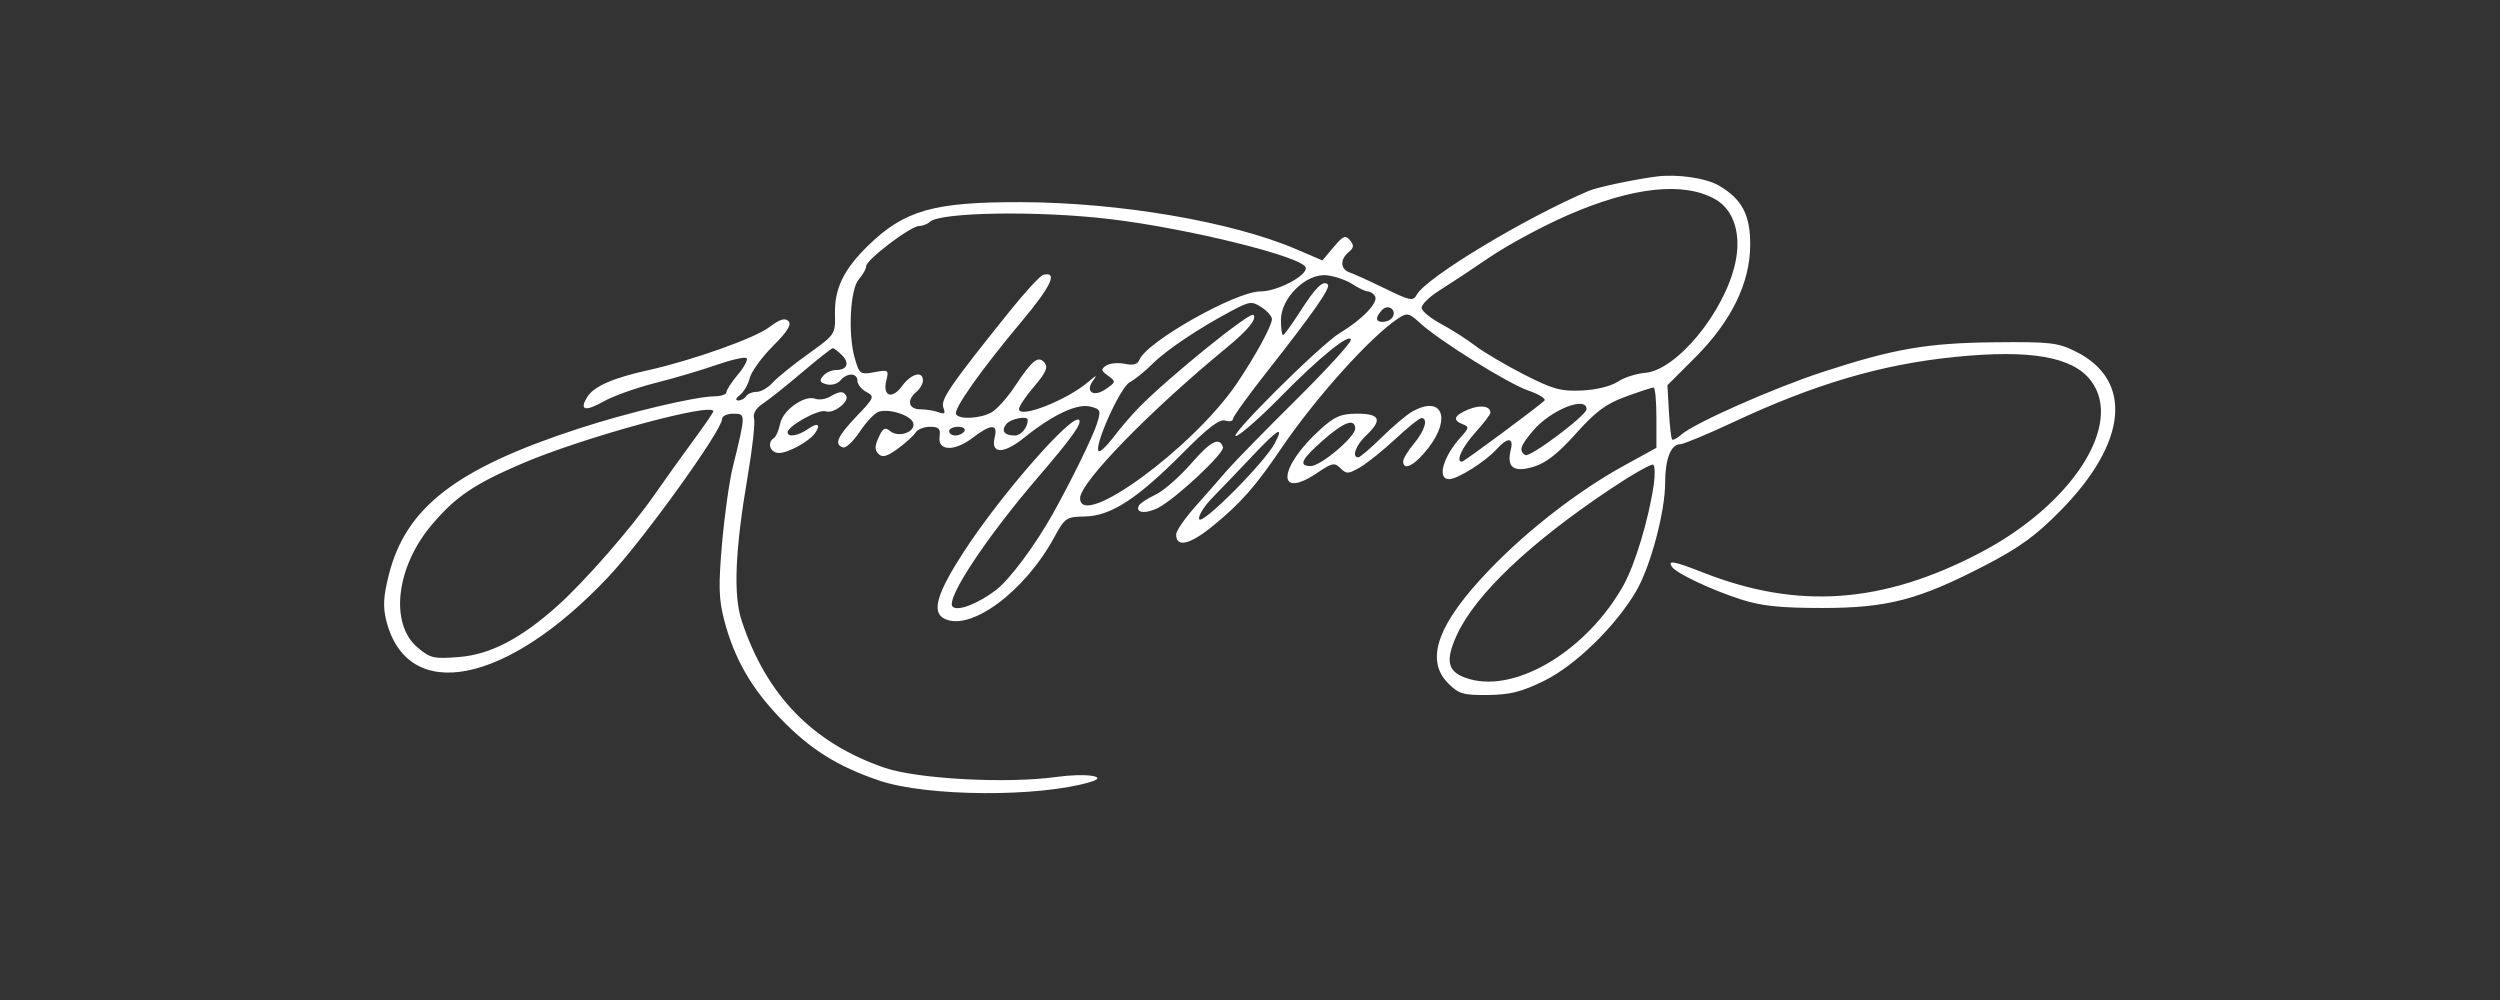<?xml version="1.0" encoding="UTF-8" standalone="no" ?>
<!DOCTYPE svg PUBLIC "-//W3C//DTD SVG 1.1//EN" "http://www.w3.org/Graphics/SVG/1.1/DTD/svg11.dtd">
<svg xmlns="http://www.w3.org/2000/svg" version="1.1" width="5000" height="2000" viewBox="-560 -131.43 5000 2000"
     xml:space="preserve">
<rect x="-560" y="-131.43" width="5000" height="2000" fill="#333333" stroke="none"/>
<desc>Created with Fabric.js 5.2.4</desc>
    <defs>
</defs>
    <a href="https://www.linkedin.com/in/kenty-wang/" target="_blank">
    <rect x="0" y="0" width="100%" height="100%" fill="transparent"></rect>
    <g transform="matrix(Infinity NaN NaN Infinity 0 0)" id="d94d1e6a-3079-4d87-9780-cf2129a1f341">
</g>
    <g transform="matrix(1 0 0 1 2500 1000)" id="aa6201d0-86f1-4c7d-87a3-171325068d61">
<rect style="stroke: none; stroke-width: 1; stroke-dasharray: none; stroke-linecap: butt; stroke-dashoffset: 0; stroke-linejoin: miter; stroke-miterlimit: 4; fill: rgb(255,255,255); fill-rule: nonzero; opacity: 1; visibility: hidden;"
      vector-effect="non-scaling-stroke" x="-2500" y="-1000" rx="0" ry="0" width="5000" height="2000"/>
</g>
    <g transform="matrix(5.87 0 0 5.87 1932.32 2539.47)">
<g style="" vector-effect="non-scaling-stroke">
		<g transform="matrix(1 0 0 -1 -296.12 395.14)" clip-path="url(#CLIPPATH_5)">
<clipPath id="CLIPPATH_5">
	<path transform="matrix(1 0 0 1 0 0) translate(0, 0)" d="" stroke-linecap="round"/>
</clipPath>
            <path style="stroke: none; stroke-width: 1; stroke-dasharray: none; stroke-linecap: butt; stroke-dashoffset: 0; stroke-linejoin: miter; stroke-miterlimit: 4; fill: rgb(255,255,255); fill-rule: nonzero; opacity: 1;"
                  vector-effect="non-scaling-stroke" transform=" translate(0, 0)" d="" stroke-linecap="round"/>
</g>
    <g transform="matrix(1 0 0 -1 1.2 -289.96)">
<path style="stroke: none; stroke-width: 1; stroke-dasharray: none; stroke-linecap: butt; stroke-dashoffset: 0; stroke-linejoin: miter; stroke-miterlimit: 4; fill: rgb(255,255,255); fill-rule: nonzero; opacity: 1;"
      vector-effect="non-scaling-stroke" transform=" translate(-297.32, -685.1)"
      d="M 435.9 789.999 C 428.42 789.04 415.74 786.355 412.843 785.118 C 390.808 775.707 357.576 755.655 354.294 749.789 C 352.983 747.446 352.074 747.618 343.433 751.837 C 338.246 754.369 332.831 756.836 331.399 757.317 C 328.199 758.394 328.028 761.748 331.045 764.252 C 332.832 765.735 332.924 766.566 331.492 768.292 C 329.955 770.144 329.13 769.798 325.895 765.938 L 322.102 761.413 L 313.176 765.239 C 291.306 774.614 252.999 781.167 219.46 781.271 C 189.725 781.362 179.731 778.534 167.381 766.532 C 159.037 758.422 155.828 751.84 156.022 743.232 C 156.179 736.245 156.112 736.144 146.913 729.566 C 141.815 725.921 136.369 721.52 134.811 719.787 C 133.252 718.053 130.782 716.635 129.32 716.635 C 127.859 716.635 126.25 715.966 125.744 715.148 C 125.239 714.33 124.028 713.681 123.053 713.707 C 121.984 713.736 122.216 714.473 123.638 715.567 C 124.935 716.563 126.44 719.166 126.984 721.351 C 127.528 723.535 131.079 728.429 134.875 732.226 C 139.87 737.221 141.329 739.578 140.152 740.755 C 138.975 741.932 137.17 741.354 133.623 738.664 C 128.66 734.902 107.271 727.314 92.274 723.994 C 80.442 721.375 73.891 718.507 71.688 714.978 C 68.786 710.332 70.803 709.774 77.303 713.428 C 80.505 715.227 88.363 718.025 94.765 719.645 C 101.168 721.264 110.581 724.048 115.683 725.831 C 120.786 727.613 125.387 728.645 125.909 728.123 C 126.431 727.601 125.101 725.086 122.954 722.534 C 120.807 719.982 119.05 717.277 119.05 716.521 C 119.05 715.766 117.209 715.133 114.96 715.115 C 108.415 715.064 85.498 709.614 68.519 704.071 C 26.93 690.493 9.803 677.276 4.013 654.29 C 2.15 646.893 1.957 643.389 3.152 638.671 C 10.39 610.099 44.368 616.874 78.99 653.791 C 90.954 666.549 117.563 703.542 117.563 707.418 C 117.563 708.397 119.289 709.197 121.4 709.197 C 125.678 709.197 125.679 709.222 121.162 690.801 C 119.986 686 118.349 674.286 117.526 664.768 C 116.297 650.548 116.43 645.935 118.272 638.885 C 121.674 625.864 127.422 615.8 137.383 605.427 C 147.482 594.91 156.821 589.031 171.115 584.193 C 187.372 578.691 225.555 578.451 243.132 583.741 C 249.541 585.67 241.445 586.825 231.361 585.42 C 214.57 583.08 184.011 584.734 172.844 588.585 C 148.41 597.014 132.721 613.148 124.271 638.538 C 121.327 647.387 121.958 662.578 126.337 688.241 C 127.892 697.356 128.847 706.025 128.46 707.506 C 128.009 709.232 129.061 711.054 131.39 712.58 C 133.389 713.89 139.414 718.685 144.778 723.236 C 150.143 727.787 154.868 731.511 155.279 731.511 C 155.69 731.511 157.085 730.453 158.378 729.159 C 161.125 726.413 160.184 724.073 156.333 724.073 C 154.846 724.073 152.863 723.151 151.927 722.023 C 150.592 720.415 150.861 719.808 153.178 719.202 C 154.802 718.777 156.906 719.365 157.854 720.508 C 160.117 723.234 163.677 723.172 163.677 720.406 C 163.677 719.208 165.041 717.497 166.708 716.605 C 169.605 715.055 169.457 714.687 163.361 708.291 C 156.816 701.424 155.647 698.734 158.758 697.697 C 159.734 697.372 162.319 699.805 164.502 703.104 C 166.686 706.403 169.569 709.448 170.909 709.87 C 174.685 711.059 182.219 708.51 182.728 705.87 C 183.316 702.82 177.602 700.95 174.799 703.276 C 173.083 704.7 172.335 704.289 170.895 701.127 C 169.538 698.149 169.526 696.803 170.847 695.482 C 172.168 694.161 173.737 694.587 177.427 697.272 C 180.091 699.21 182.807 701.682 183.461 702.765 C 184.115 703.848 186.333 704.735 188.389 704.735 C 191.412 704.735 192.038 704.094 191.662 701.388 C 190.977 696.461 196.678 696.221 202.835 700.917 C 209.164 705.744 211.613 705.841 210.453 701.217 C 208.99 695.389 213.424 695.32 220.54 701.059 C 230.149 708.809 238.524 712.751 242.998 711.628 C 246.554 710.735 246.714 710.333 245.299 705.842 C 243.868 701.301 236.616 686.484 230.251 675.1 C 224.244 664.354 215.528 652.659 210.892 649.123 C 204.748 644.437 197.793 641.76 196.117 643.436 C 193.627 645.926 207.382 666.777 225.245 687.589 C 236.741 700.983 240.301 705.96 239.184 707.076 C 236.872 709.388 212.6 681.649 200.038 662.339 C 190.828 648.182 188.882 641.716 193.143 639.435 C 201.943 634.725 220.578 648.42 230.713 667.045 C 234.361 673.75 234.82 674.062 241.212 674.182 C 250.013 674.347 259.062 680.215 274.46 695.741 C 283.022 704.374 287.055 707.466 288.964 706.861 C 290.417 706.399 291.607 706.638 291.607 707.391 C 291.607 708.145 296.824 715.386 303.2 723.483 C 318.963 743.5 325.003 752.162 323.939 753.227 C 322.377 754.788 319.772 752.24 314.495 743.991 C 311.674 739.581 309.052 735.973 308.668 735.973 C 308.284 735.973 307.97 738.294 307.97 741.13 C 307.97 748.661 316.561 757.069 323.527 756.355 C 326.265 756.074 330.221 754.72 332.317 753.347 C 334.413 751.973 336.782 750.849 337.581 750.849 C 338.38 750.849 339.477 750.13 340.02 749.251 C 341.307 747.17 335.755 741.332 328.142 736.763 C 321.222 732.609 287.44 698.865 293.094 701.754 C 295.14 702.8 301.834 708.787 307.97 715.06 C 320.952 728.332 331.771 737.079 331.771 734.304 C 331.771 733.249 323.236 723.932 312.804 713.6 C 302.373 703.269 291.876 692.529 289.477 689.734 C 287.079 686.939 282.226 681.401 278.692 677.426 C 275.159 673.451 272.269 669.246 272.269 668.082 C 272.269 663.487 276.873 664.523 284.665 670.87 C 294.249 678.677 299.234 684.318 308.023 697.297 C 319.669 714.497 338.483 735.433 347.828 741.591 C 350.991 743.675 351.538 743.57 355.266 740.159 C 362.008 733.99 385.43 719.393 392.39 717.022 C 395.996 715.793 398.391 714.263 397.713 713.621 C 395.294 711.333 370.315 692.834 369.643 692.834 C 367.432 692.834 369.668 697.755 374.132 702.711 C 376.976 705.87 379.319 708.916 379.338 709.481 C 379.416 711.808 375.949 712.347 371.845 710.648 C 366.923 708.609 366.307 706.988 369.926 705.599 C 372.13 704.753 372.074 704.32 369.368 701.349 C 363.207 694.582 361.026 686.884 365.27 686.884 C 368.137 686.884 377.746 692.949 381.463 697.104 C 385.153 701.23 387.351 701.143 386.29 696.913 C 384.783 690.908 387.224 689.067 394.001 691.097 C 398.253 692.371 402.356 695.579 408.457 702.4 C 415.225 709.967 418.722 712.562 425.474 715.024 C 430.149 716.728 434.407 718.123 434.937 718.123 C 435.466 718.123 435.9 713.497 435.9 707.844 L 435.9 697.566 L 425.039 691.605 C 409.498 683.076 392.281 669.785 379.211 656.228 C 361.407 637.761 356.882 625.395 364.969 617.309 C 368.574 613.704 370.091 613.262 378.539 613.357 C 386.087 613.441 390.039 614.443 397.689 618.208 C 408.303 623.434 421.984 636.763 428.972 648.687 C 433.891 657.08 438.875 675.725 438.875 685.732 C 438.875 693.746 440.845 698.784 443.979 698.784 C 445.093 698.784 453.269 702.184 462.149 706.339 C 489.975 719.359 512.62 726.015 537.674 728.539 C 563.314 731.122 577.717 728.608 583.928 720.465 C 595.261 705.606 577.511 678.129 545.958 661.685 C 512.908 644.462 484.135 642.411 452.034 654.991 C 441.874 658.973 439.71 659.392 441.124 657.105 C 442.499 654.88 454.669 649.121 464.907 645.852 C 471.736 643.671 478.2 643.001 492.427 643.001 C 514.701 643.001 525.322 645.791 548.126 657.633 C 559.692 663.639 565.27 667.709 573.705 676.296 C 596.46 699.459 598.415 720.627 578.705 730.417 C 572.657 733.421 570.002 733.721 551.185 733.528 C 528.075 733.291 516.75 731.33 492.358 723.341 C 475.674 717.877 448.789 705.964 444.444 702.111 C 443.007 700.837 441.567 700.069 441.244 700.405 C 440.921 700.741 440.429 705.039 440.152 709.956 L 439.649 718.897 L 449.078 728.326 C 461.438 740.686 467.819 753.737 467.856 766.731 C 467.885 776.983 465.075 782.296 457.177 786.922 C 452.765 789.506 443.031 790.914 435.9 789.999 M 455.982 782.239 C 462.308 778.645 464.916 770.297 462.768 760.518 C 459.097 743.813 442.766 723.955 432.001 723.107 C 429.03 722.873 424.842 721.51 422.696 720.078 C 420.413 718.555 415.348 717.316 410.495 717.093 C 403.356 716.765 400.605 717.526 390.784 722.549 C 384.507 725.759 377.008 730.188 374.121 732.39 C 371.234 734.592 366.046 737.903 362.593 739.747 C 359.14 741.591 356.133 744.006 355.91 745.115 C 355.688 746.223 358.365 748.921 361.861 751.11 C 365.356 753.298 373.142 758.446 379.162 762.549 C 385.183 766.653 397.041 773.046 405.513 776.756 C 427.688 786.467 445.19 788.369 455.982 782.239 M 249.955 775.474 C 276.496 772.281 315.253 762.689 316.392 759.031 C 317.22 756.373 306.78 750.849 300.925 750.846 C 292.504 750.841 262.064 733.613 259.73 727.531 C 259.142 725.998 257.633 725.586 254.791 726.183 C 252.54 726.656 249.698 726.401 248.475 725.617 C 246.555 724.386 246.636 723.909 249.061 722.135 C 251.781 720.147 251.758 720 248.371 717.628 C 244.042 714.595 241.061 716.712 244.097 720.663 C 245.506 722.495 244.998 722.335 242.472 720.15 C 235.196 713.854 218.716 707.362 218.716 710.792 C 218.716 711.7 221.05 715.17 223.903 718.502 C 227.909 723.183 228.71 725.017 227.424 726.567 C 225.289 729.139 223.267 727.515 217.206 718.365 C 214.691 714.569 211.157 710.642 209.353 709.639 C 205.524 707.511 198.421 707.136 197.268 709.002 C 196.251 710.646 205.774 724.103 219.804 740.848 C 229.728 752.693 232.05 757.748 226.999 756.51 C 225.98 756.26 220.846 750.7 215.59 744.155 C 195.348 718.949 191.916 713.967 192.945 711.286 C 193.728 709.244 193.38 708.898 191.333 709.683 C 189.897 710.234 187.103 710.685 185.125 710.685 C 181.062 710.685 180.347 713.803 183.759 716.635 C 184.986 717.654 185.99 719.409 185.99 720.536 C 185.99 723.926 181.968 722.85 178.901 718.64 C 175.471 713.931 172.162 715.106 173.528 720.548 C 174.418 724.096 174.219 724.232 169.442 723.341 C 164.638 722.445 164.35 722.65 162.778 728.073 C 160.384 736.334 161.194 751.746 164.197 755.064 C 165.547 756.557 166.652 758.54 166.652 759.471 C 166.652 761.645 181.845 773.162 184.712 773.162 C 185.906 773.162 187.519 773.78 188.296 774.535 C 191.756 777.897 225.54 778.411 249.955 775.474 M 304.907 741.381 C 304.781 738.949 299.162 728.689 292.883 719.423 C 278.083 697.582 239.542 669.393 239.542 680.409 C 239.542 685.791 263.227 710.104 289.657 731.853 C 296.765 737.703 299.898 741.566 298.593 742.871 C 297.415 744.049 269.925 721.807 259.632 711.35 C 257.173 708.852 253.255 704.287 250.926 701.206 C 248.596 698.125 246.313 695.981 245.852 696.441 C 244.181 698.113 253.21 718.168 256.405 719.878 C 258.161 720.817 261.611 723.599 264.071 726.059 C 268.851 730.839 279.79 738.192 290.955 744.128 C 297.367 747.537 298.047 747.621 301.404 745.422 C 303.379 744.128 304.955 742.309 304.907 741.381 M 345.983 742.053 C 344.829 740.188 340.696 739.854 340.696 741.626 C 340.696 742.281 341.499 743.62 342.481 744.601 C 344.561 746.681 347.514 744.532 345.983 742.053 M 412.099 710.733 C 412.099 708.619 392.774 694.138 391.228 695.093 C 388.955 696.498 389.49 698.205 393.815 703.345 C 399.777 710.43 412.099 715.409 412.099 710.733 M 114.588 710.009 C 114.588 709.638 111.408 705.01 107.522 699.726 C 103.635 694.442 97.778 686.263 94.506 681.549 C 86.619 670.191 70.653 651.918 61.419 643.682 C 48.868 632.487 38.579 627.147 27.91 626.291 C 19.376 625.606 18.13 625.89 13.841 629.499 C 4.167 637.639 6.47 657.096 18.817 671.549 C 26.947 681.064 33.183 685.263 49.672 692.32 C 70.32 701.158 114.588 713.221 114.588 710.009 M 221.692 707.088 C 221.692 704.493 219.448 701.76 217.318 701.76 C 213.688 701.76 212.512 703.38 214.449 705.714 C 215.944 707.514 221.692 708.605 221.692 707.088 M 200.122 703.247 C 199.616 702.429 198.238 701.76 197.059 701.76 C 195.88 701.76 194.916 702.429 194.916 703.247 C 194.916 704.065 196.294 704.735 197.978 704.735 C 199.663 704.735 200.628 704.065 200.122 703.247 M 305.899 699.156 C 302.437 692.558 280.966 670.98 280.118 673.247 C 279.71 674.337 281.787 677.684 284.733 680.684 C 287.678 683.685 293.719 689.989 298.156 694.694 C 307.063 704.136 309.141 705.334 305.899 699.156 M 434.986 684.935 C 433.244 673.13 428.618 657.786 424.671 650.724 C 412.439 628.839 388.618 614.245 372.425 618.716 C 364.789 620.825 363.664 624.555 367.889 633.761 C 374.236 647.59 392.724 665.163 420.28 683.561 C 427.644 688.477 434.172 692.199 434.787 691.833 C 435.403 691.467 435.492 688.363 434.986 684.935 M 154.289 714.978 C 152.808 714.116 150.572 713.804 149.321 714.284 C 145.696 715.675 138.274 710.428 137.346 705.819 C 136.89 703.553 135.934 701.337 135.221 700.897 C 132.738 699.363 133.948 695.809 136.953 695.809 C 140.032 695.809 147.165 699.704 149.15 702.469 C 151.333 705.508 150.213 706.338 146.983 704.075 C 143.483 701.624 139.864 701.011 139.894 702.875 C 139.93 705.026 150.592 710.887 152.875 710.011 C 155.452 709.022 161.078 713.335 159.835 715.346 C 158.815 716.997 157.625 716.918 154.289 714.978 M 352.801 709.976 C 350.869 708.896 346.16 704.932 342.337 701.167 C 338.515 697.402 334.908 694.322 334.323 694.322 C 331.989 694.322 333.466 698.461 336.977 701.76 C 342.634 707.074 341.786 709.197 334.006 709.197 C 328.416 709.197 326.343 708.318 321.395 703.847 C 306.961 690.807 306.269 679.477 320.497 689.132 C 325.421 692.474 326.239 692.629 328.262 690.606 C 330.284 688.583 330.992 688.62 334.983 690.962 C 337.437 692.401 342.856 696.758 347.027 700.644 C 351.198 704.53 355.161 707.71 355.835 707.71 C 358.239 707.71 356.998 703.402 353.34 699.056 C 351.295 696.625 349.621 693.896 349.621 692.991 C 349.621 689.462 353.672 691.639 358.293 697.652 C 366.138 707.858 362.724 715.518 352.801 709.976 M 333.258 704.107 C 333.258 701.252 321.503 691.347 318.115 691.347 C 313.816 691.347 314.902 693.624 322.311 700.146 C 329.43 706.412 333.258 707.797 333.258 704.107 M 277.358 692.184 C 273.415 687.665 268.008 682.932 265.342 681.667 C 262.676 680.402 260.12 678.761 259.663 678.022 C 258.046 675.404 261.828 674.893 266.176 677.141 C 272.197 680.255 288.862 695.862 288.221 697.786 C 287.011 701.416 284.103 699.916 277.358 692.184"
      stroke-linecap="round"/>
</g>
</g>
</g>
    </a>
</svg>

